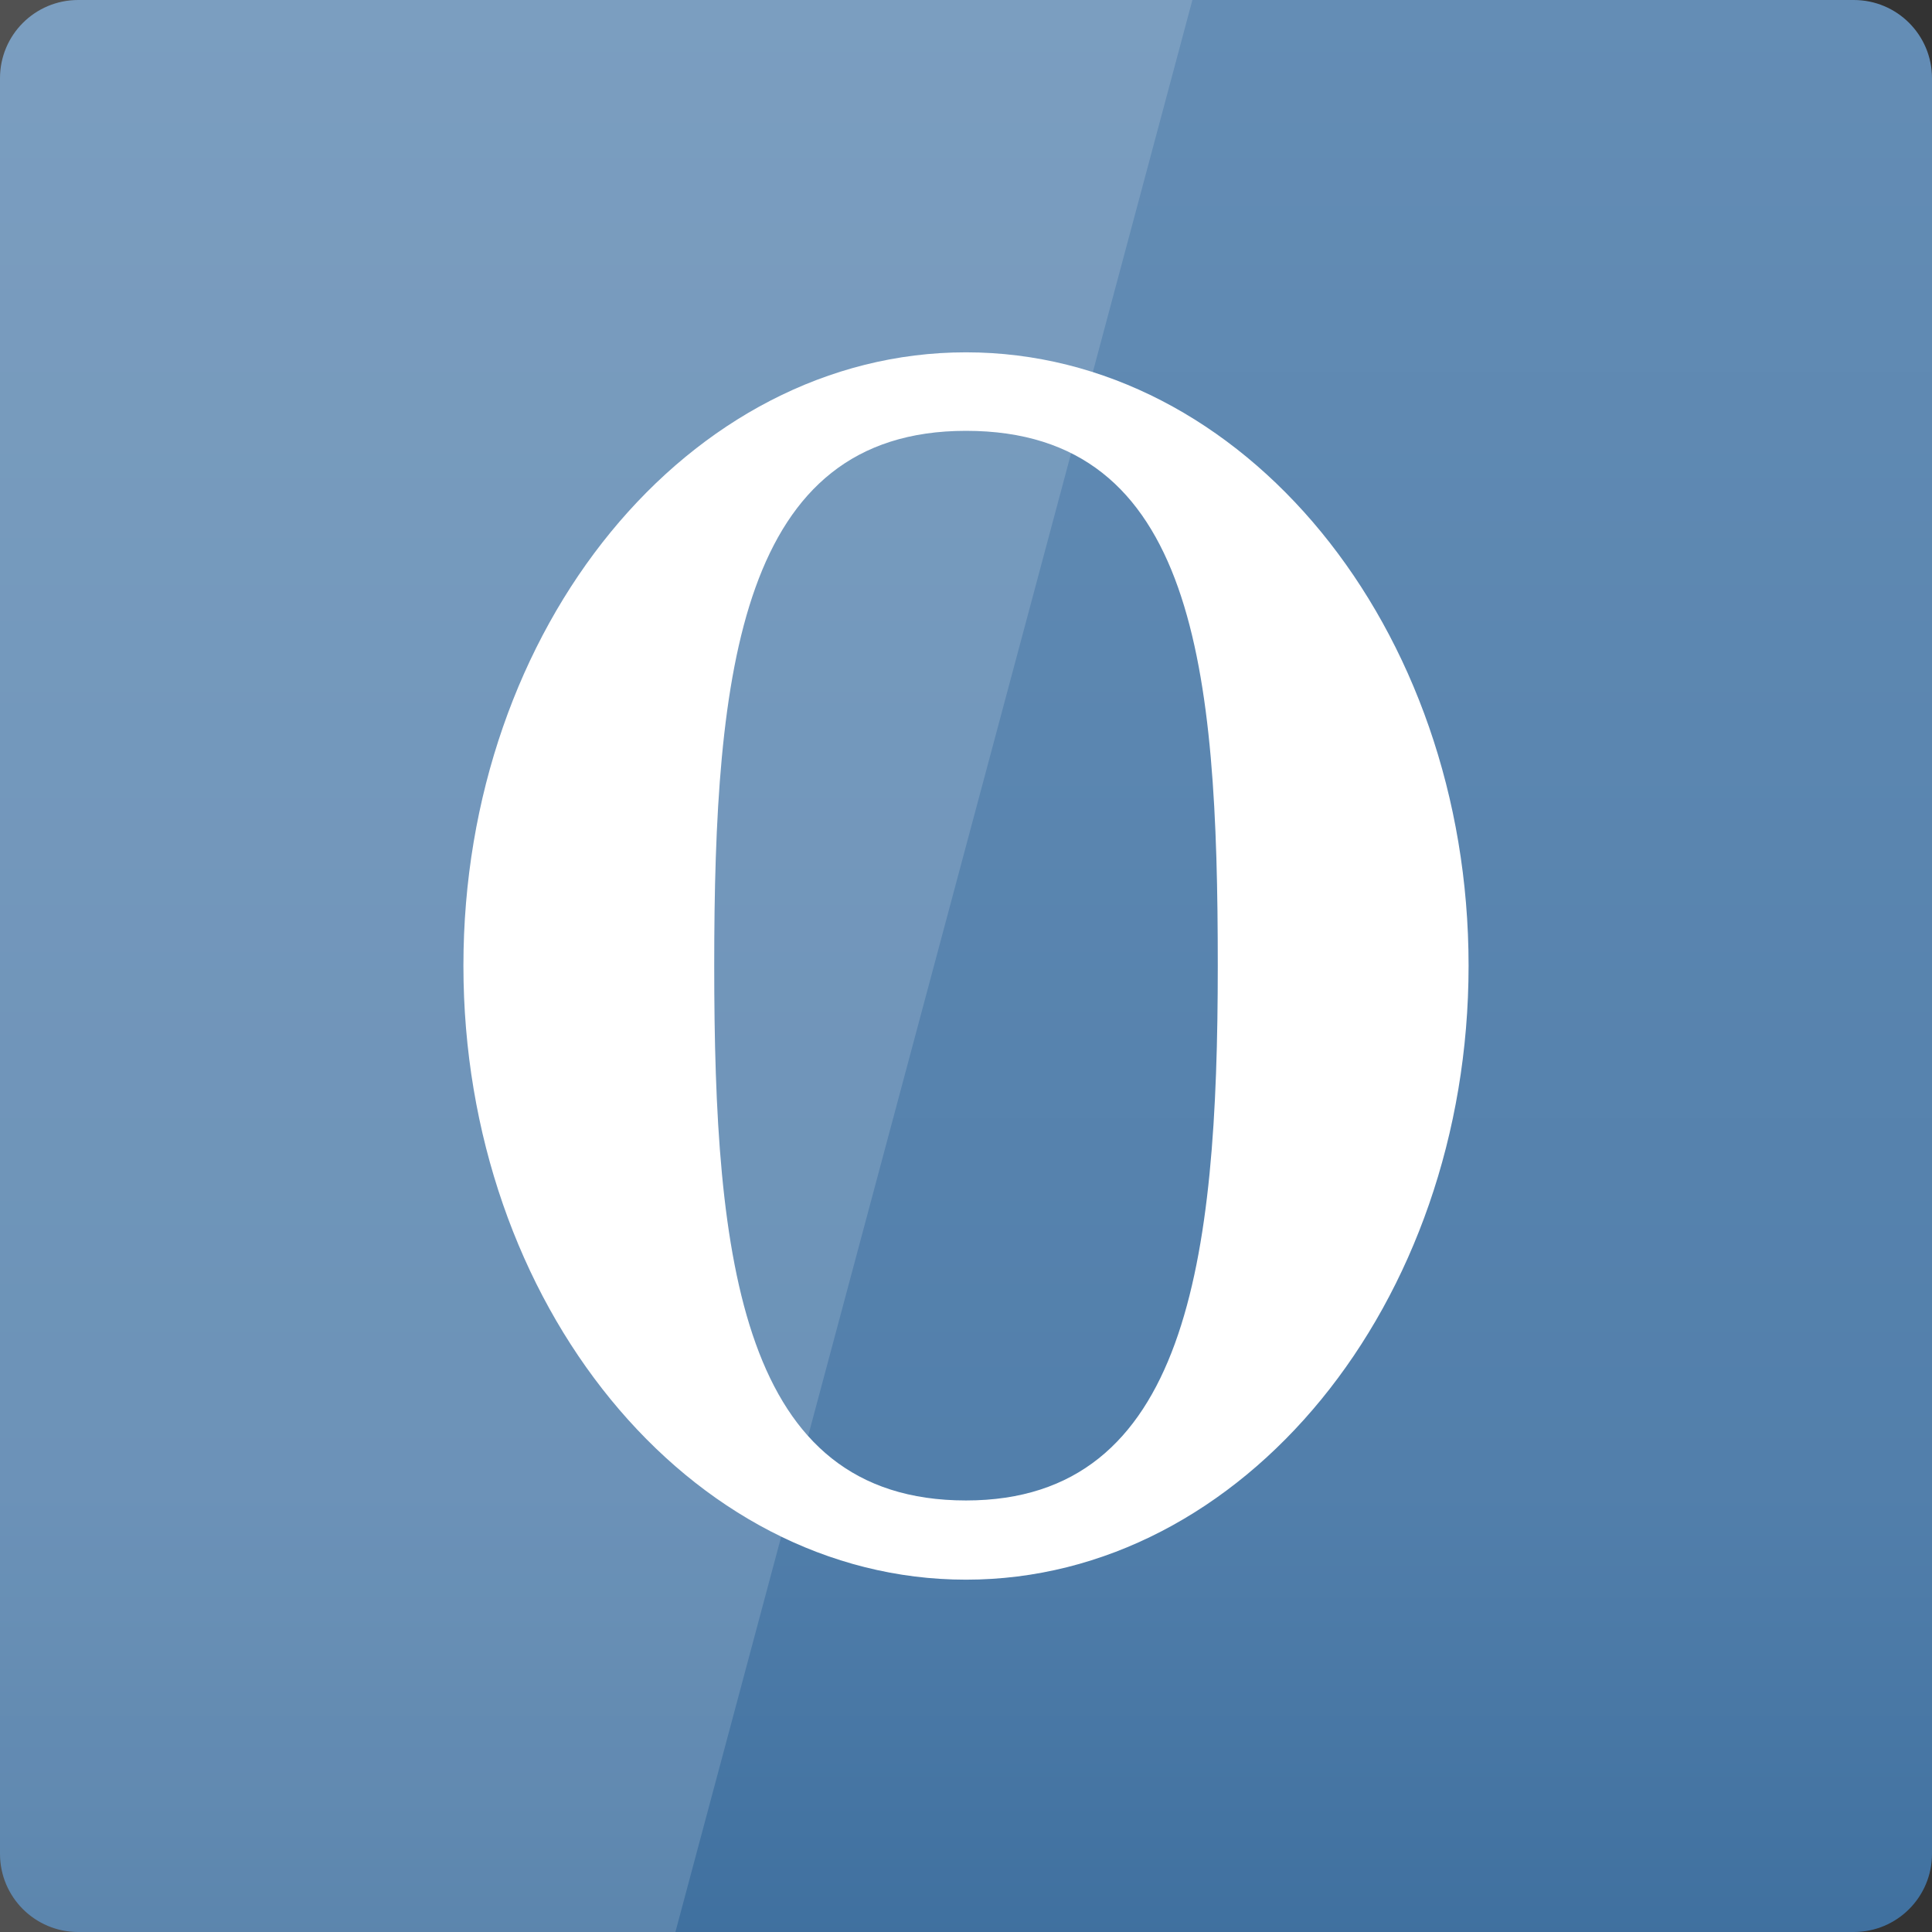 <svg width="22" xmlns="http://www.w3.org/2000/svg" height="22" viewBox="0 0 22 22" xmlns:xlink="http://www.w3.org/1999/xlink">
<rect x="0" y="0" width="22" height="22" fill="#333333" stroke="none"/>
<defs>
<linearGradient gradientTransform="matrix(.458 0 0 -.458 0 482.333)" id="linear0" y1="1053.158" y2="1004.847" gradientUnits="userSpaceOnUse" x2="0">
<stop offset="0" style="stop-color:#648db5"/>
<stop offset=".768" style="stop-color:#527fab"/>
<stop offset="1" style="stop-color:#3f709f"/>
</linearGradient>
</defs>
<path style="fill:url(#linear0)" d="M 0.891 22 L 21.109 22 C 21.602 22 22 21.602 22 21.109 L 22 0.891 C 22 0.398 21.602 0 21.109 0 L 0.891 0 C 0.398 0 0 0.398 0 0.891 L 0 21.109 C 0 21.602 0.398 22 0.891 22 Z "/>
<g style="fill:#fff">
<path d="M 11 4.012 C 7.844 4.012 5.277 7.141 5.277 10.996 C 5.277 14.848 7.844 17.988 11 17.988 C 14.156 17.988 16.723 14.848 16.723 10.996 C 16.723 7.141 14.156 4.012 11 4.012 Z M 11 4.906 C 13.617 4.906 13.867 7.633 13.867 10.996 C 13.867 14.355 13.52 17.086 11 17.086 C 8.438 17.086 8.133 14.355 8.133 10.996 C 8.133 7.633 8.43 4.906 11 4.906 Z "/>
<path style="fill-opacity:.149" d="M 0 0 L 0 22 L 7.691 22 L 13.578 0 Z "/>
</g>
</svg>

